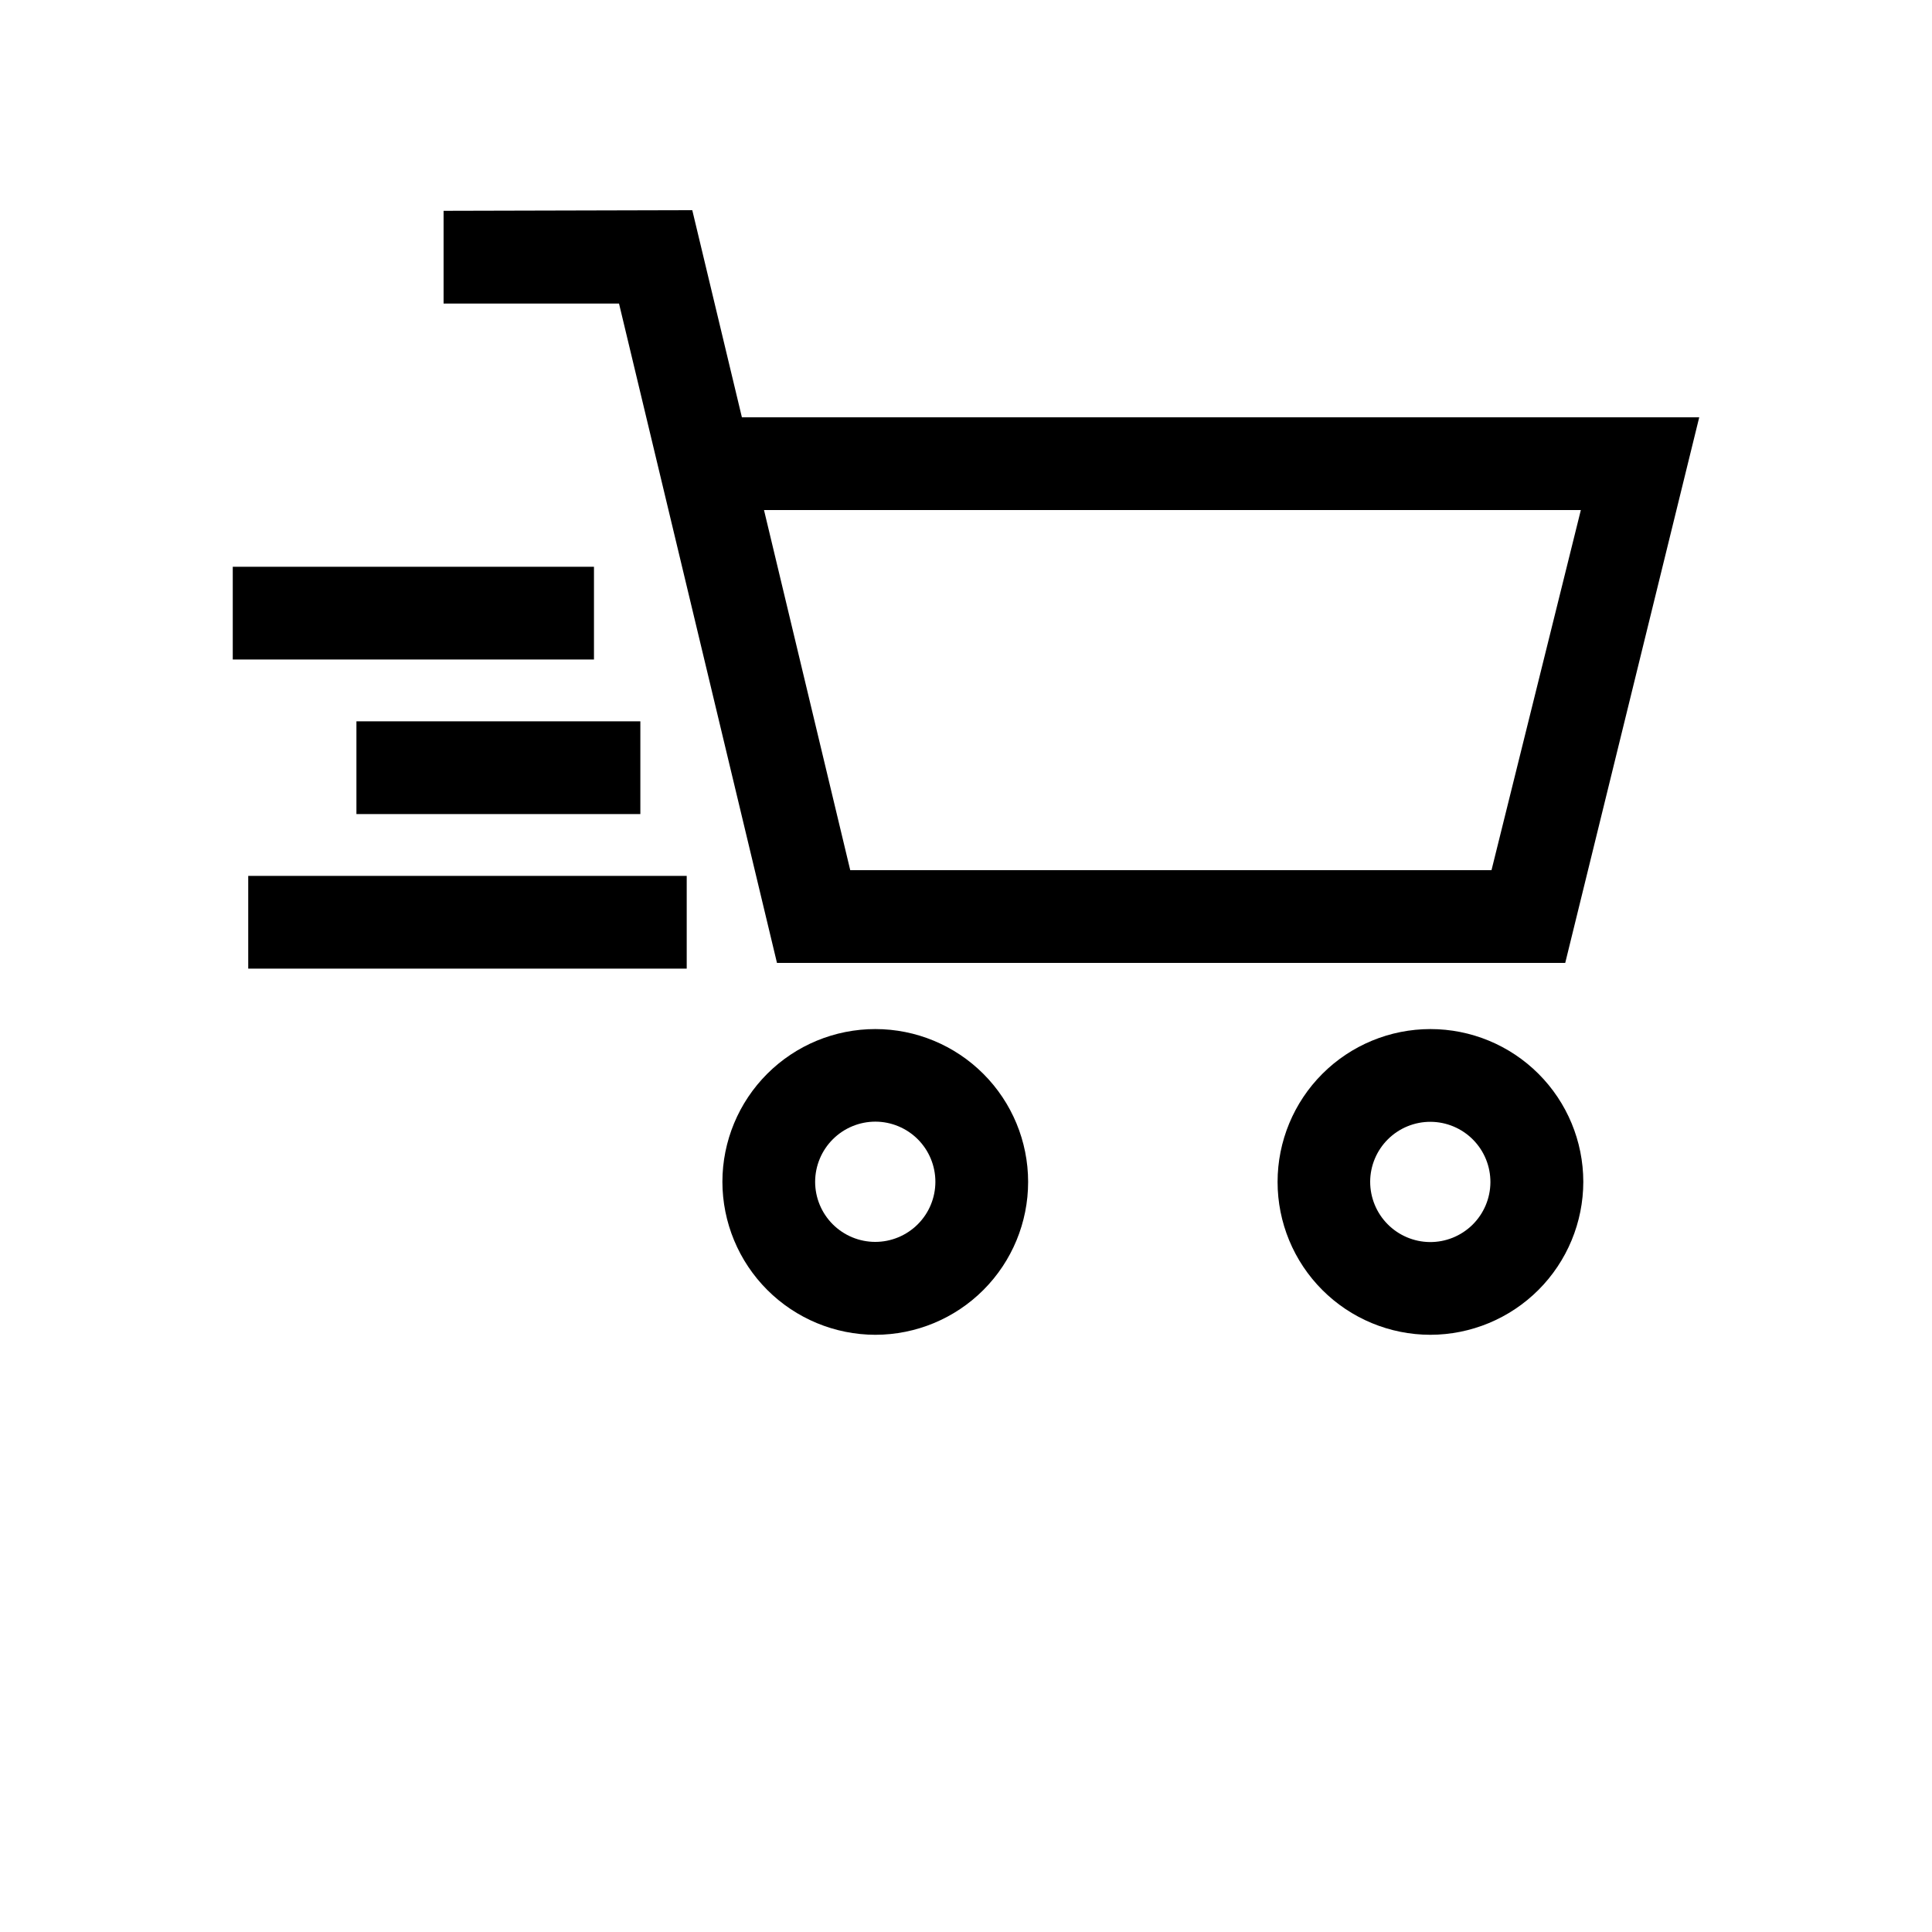 <?xml version="1.0" encoding="UTF-8"?>
<svg width="70pt" height="70pt" version="1.1" viewBox="0 0 700 700" xmlns="http://www.w3.org/2000/svg" xmlns:xlink="http://www.w3.org/1999/xlink">
 <g>
  <path d="m573.66 428.18c-0.016-14.684-5.859-28.758-16.25-39.133-10.387-10.375-24.469-16.199-39.152-16.195-14.684 0.004-28.762 5.84-39.145 16.223-10.383 10.383-16.215 24.461-16.223 39.145-0.004 14.68 5.82 28.766 16.195 39.152 10.375 10.391 24.453 16.234 39.133 16.25 14.699-0.016 28.793-5.863 39.188-16.254 10.395-10.395 16.238-24.488 16.254-39.188zm-77.223 0c0.016-5.785 2.332-11.332 6.438-15.406 4.109-4.074 9.672-6.352 15.457-6.32 5.789 0.031 11.324 2.363 15.391 6.481 4.066 4.117 6.324 9.684 6.281 15.473-0.047 5.785-2.391 11.316-6.519 15.371-4.129 4.055-9.703 6.301-15.488 6.242-5.742-0.074-11.227-2.406-15.262-6.496-4.035-4.086-6.297-9.598-6.297-15.344z"/>
  <path d="m160.72 76.383v33.602h63.562l57.23 238.89h285.6l48.551-197.68h-346.86l-17.977-75.039zm412.05 108.42-32.371 130.48h-232.34l-31.246-130.48z"/>
  <path d="m317.18 483.62c14.684-0.016 28.758-5.859 39.133-16.25 10.375-10.387 16.199-24.473 16.195-39.152-0.004-14.684-5.84-28.762-16.223-39.145-10.379-10.383-24.461-16.219-39.141-16.223-14.684-0.004-28.766 5.82-39.156 16.195-10.391 10.375-16.234 24.449-16.25 39.133 0.016 14.699 5.863 28.793 16.258 39.188 10.391 10.391 24.484 16.238 39.184 16.254zm0-77.223v-0.004c5.773 0.016 11.309 2.324 15.383 6.414 4.074 4.094 6.356 9.633 6.344 15.41-0.008 5.773-2.309 11.309-6.398 15.383-4.09 4.078-9.629 6.367-15.402 6.363-5.773-0.008-11.309-2.305-15.391-6.387-4.082-4.086-6.375-9.625-6.375-15.398 0.016-5.781 2.324-11.324 6.418-15.406 4.094-4.086 9.641-6.379 15.422-6.379z"/>
  <path d="m84.336 205.35h130.87v33.602h-130.87z"/>
  <path d="m129.14 261.35h102.87v33.602h-102.87z"/>
  <path d="m89.938 317.35h158.87v33.602h-158.87z"/>
  <use x="70" y="644" xlink:href="#t"/>
  <use x="90.551" y="644" xlink:href="#d"/>
  <use x="104.359" y="644" xlink:href="#a"/>
  <use x="123.348" y="644" xlink:href="#k"/>
  <use x="142.242" y="644" xlink:href="#c"/>
  <use x="155.629" y="644" xlink:href="#a"/>
  <use x="174.617" y="644" xlink:href="#j"/>
  <use x="204.41" y="644" xlink:href="#i"/>
  <use x="224.453" y="644" xlink:href="#h"/>
  <use x="252.453" y="644" xlink:href="#g"/>
  <use x="271.578" y="644" xlink:href="#b"/>
  <use x="290.812" y="644" xlink:href="#f"/>
  <use x="307.414" y="644" xlink:href="#e"/>
  <use x="327.344" y="644" xlink:href="#s"/>
  <use x="70" y="672" xlink:href="#r"/>
  <use x="82.184" y="672" xlink:href="#d"/>
  <use x="95.992" y="672" xlink:href="#b"/>
  <use x="115.227" y="672" xlink:href="#q"/>
  <use x="154.152" y="672" xlink:href="#c"/>
  <use x="167.535" y="672" xlink:href="#p"/>
  <use x="187.469" y="672" xlink:href="#a"/>
  <use x="216.207" y="672" xlink:href="#o"/>
  <use x="239.641" y="672" xlink:href="#b"/>
  <use x="258.879" y="672" xlink:href="#e"/>
  <use x="278.812" y="672" xlink:href="#n"/>
  <use x="308.492" y="672" xlink:href="#m"/>
  <use x="329.016" y="672" xlink:href="#d"/>
  <use x="342.82" y="672" xlink:href="#b"/>
  <use x="362.059" y="672" xlink:href="#l"/>
  <use x="371.656" y="672" xlink:href="#a"/>
  <use x="390.648" y="672" xlink:href="#f"/>
  <use x="407.242" y="672" xlink:href="#c"/>
 </g>
</svg>
